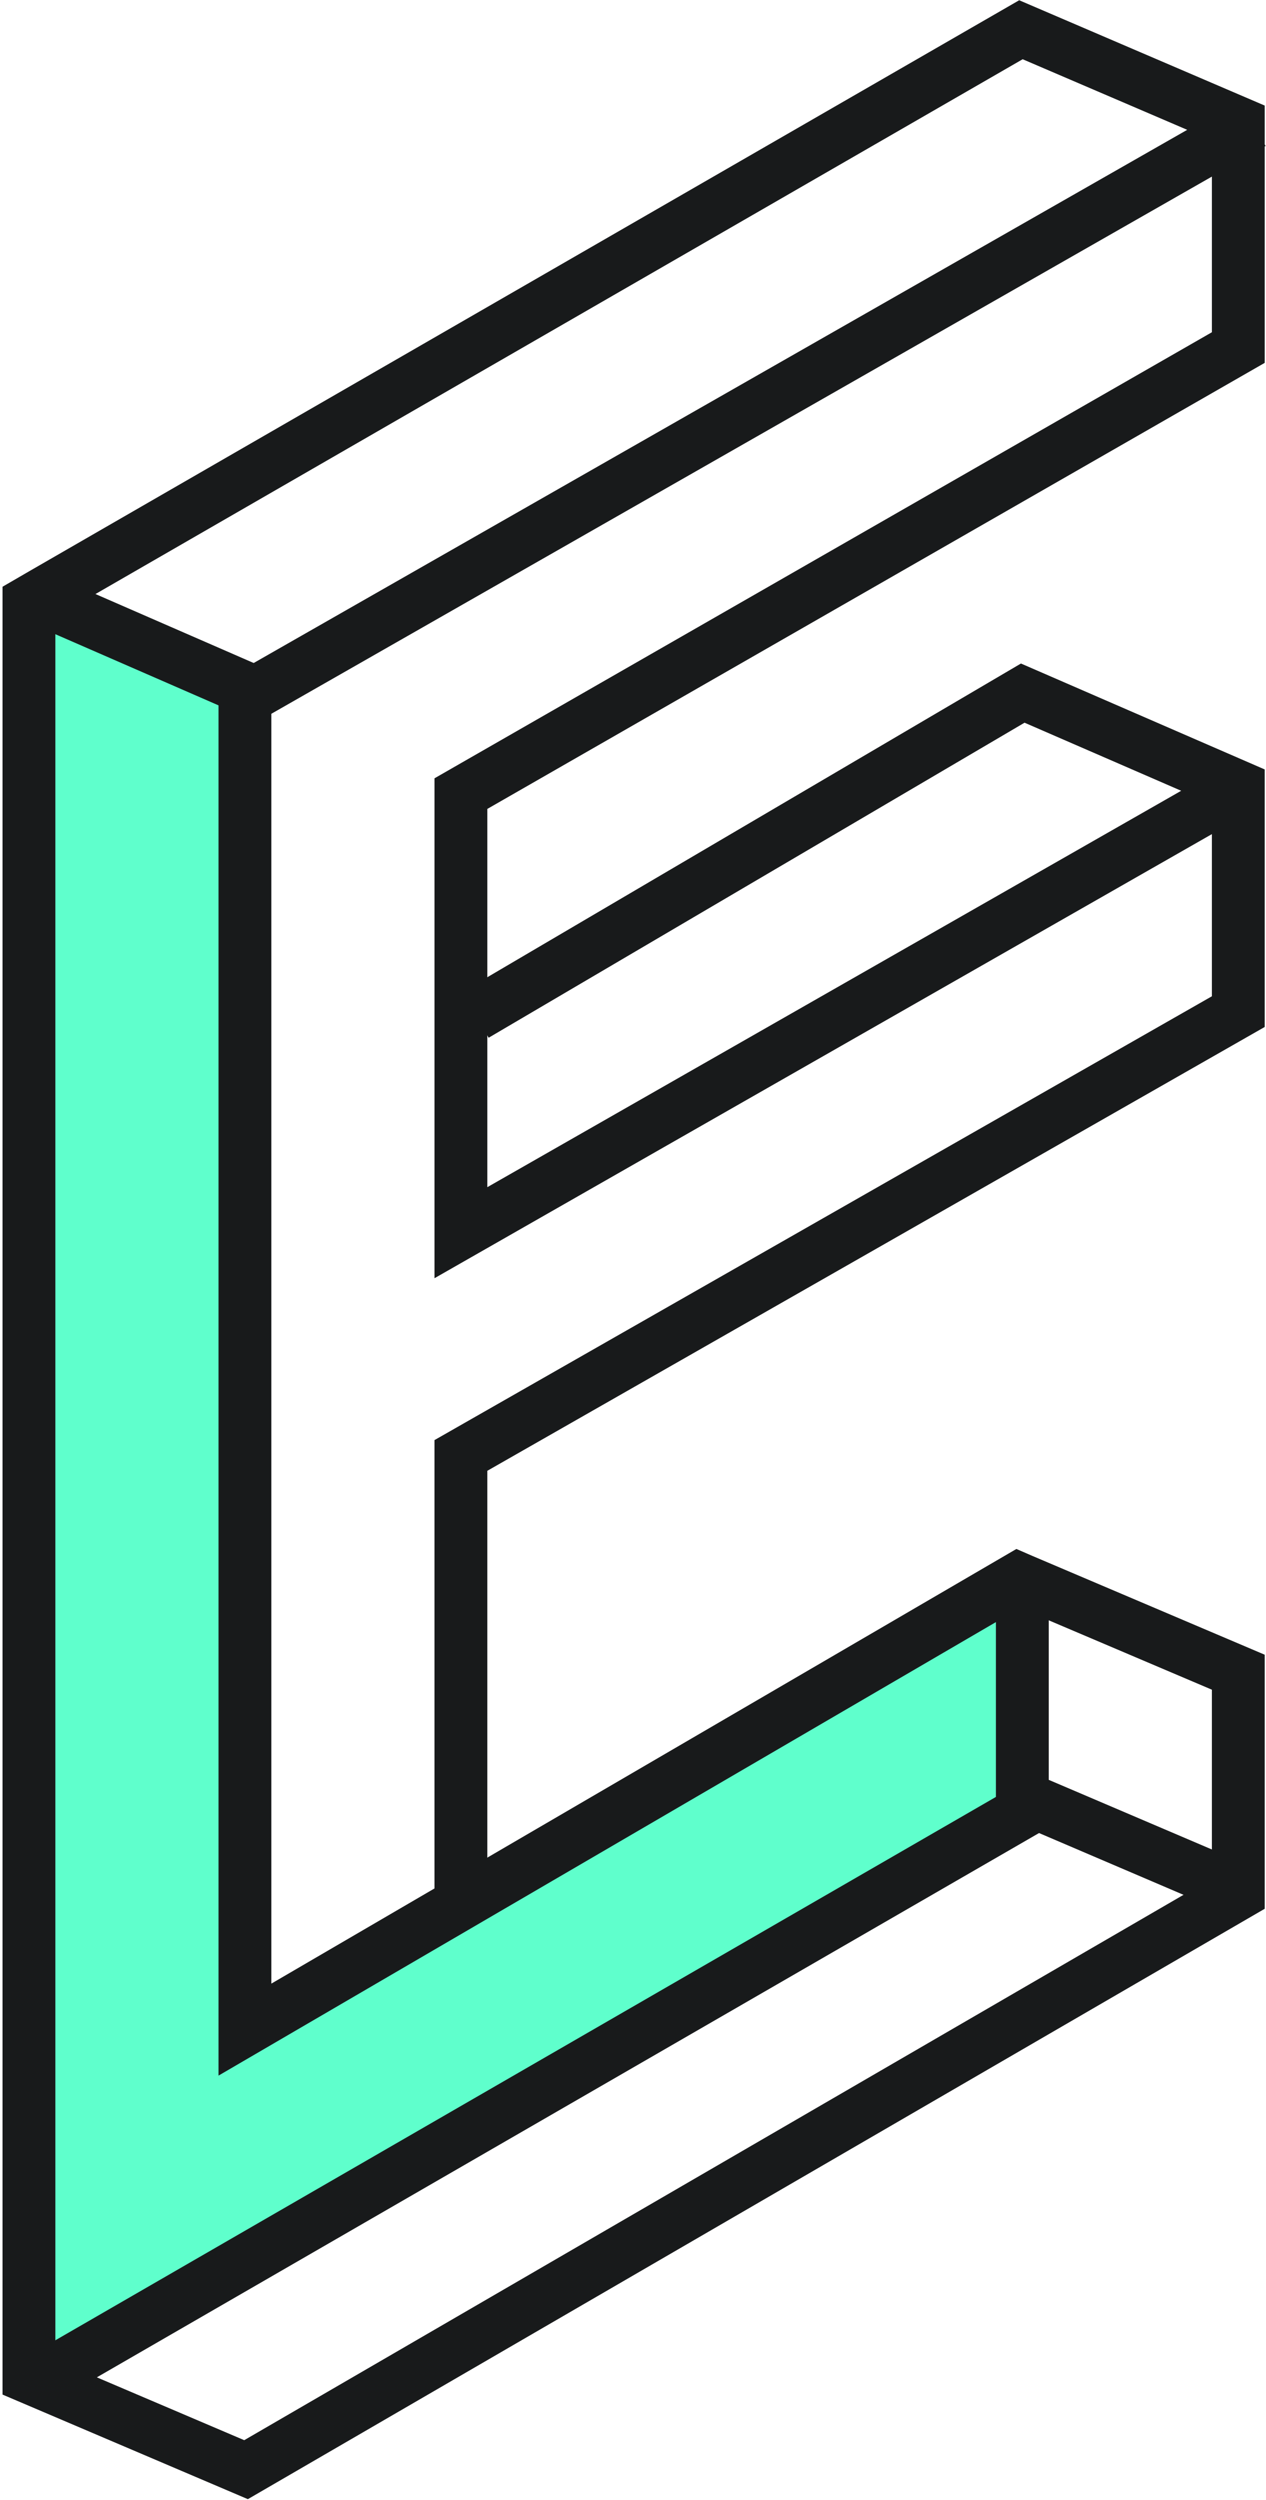 <?xml version="1.0" encoding="UTF-8" standalone="no"?>
<svg width="425px" height="839px" viewBox="0 0 425 839" version="1.1" xmlns="http://www.w3.org/2000/svg" xmlns:xlink="http://www.w3.org/1999/xlink">
    <!-- Generator: Sketch 39.1 (31720) - http://www.bohemiancoding.com/sketch -->
    <title>XMLID_3_</title>
    <desc>Created with Sketch.</desc>
    <defs></defs>
    <g id="Page-1" stroke="none" stroke-width="1" fill="none" fill-rule="evenodd">
        <g id="logo" transform="translate(-5325, -556)">
            <g id="XMLID_3_" transform="translate(5325, 556)">
                <polygon id="Shape" fill="#5FFFCC" points="343.195 603.118 346 604.333 344.786 607.189 15.94 797.105 14.77 799.865 9.718 797.713 9.718 796.215 9.718 202.002 14.394 199.288 15.94 202.002 85.684 232.406 82.223 234.371 82.223 681.095 155.709 638.249 341.791 529.724 343.195 530.333"></polygon>
                <g id="Group" fill="#181A1B">
                    <rect id="Rectangle-path" transform="translate(180.324, 702.19) rotate(239.994) translate(-180.324, -702.19) " x="171.457" y="512.307" width="17.733" height="379.756"></rect>
                    <polygon id="Shape" points="86.695 242.509 82.158 240.543 12.396 210.13 19.484 193.873 93.745 226.234"></polygon>
                    <path d="M83.207,838.67 L0.85,803.575 L0.85,196.894 L9.948,191.618 L342.145,0.082 L424.57,35.429 L424.57,48.479 L424.86,48.984 L424.57,49.147 L424.57,121.77 L163.598,271.459 L163.598,398.394 L413.149,255.876 L421.999,271.247 L420.128,272.323 L145.863,428.944 L145.863,261.184 L406.835,111.495 L406.835,59.262 L91.093,239.53 L91.093,665.663 L341.205,519.802 L346.727,522.199 L424.57,555.293 L424.57,640.547 L83.207,838.67 L83.207,838.67 Z M18.586,791.852 L81.99,818.878 L406.833,630.337 L406.833,567.028 L342.404,539.636 L73.356,696.534 L73.356,229.21 L81.304,224.696 L398.551,43.568 L343.311,19.88 L18.586,207.109 L18.586,791.852 L18.586,791.852 L18.586,791.852 Z" id="Shape"></path>
                    <polygon id="Shape" points="163.596 636.517 145.86 636.517 145.86 483.269 406.833 334.331 406.833 269.845 343.94 242.524 164.039 348.247 155.053 332.959 342.734 222.663 424.568 258.211 424.568 344.629 163.596 493.57"></polygon>
                    <polygon id="Shape" points="414.042 643.008 412.262 642.26 334.328 608.942 334.328 527.761 352.063 527.761 352.063 597.278 420.917 626.659"></polygon>
                </g>
            </g>
        </g>
    </g>
</svg>